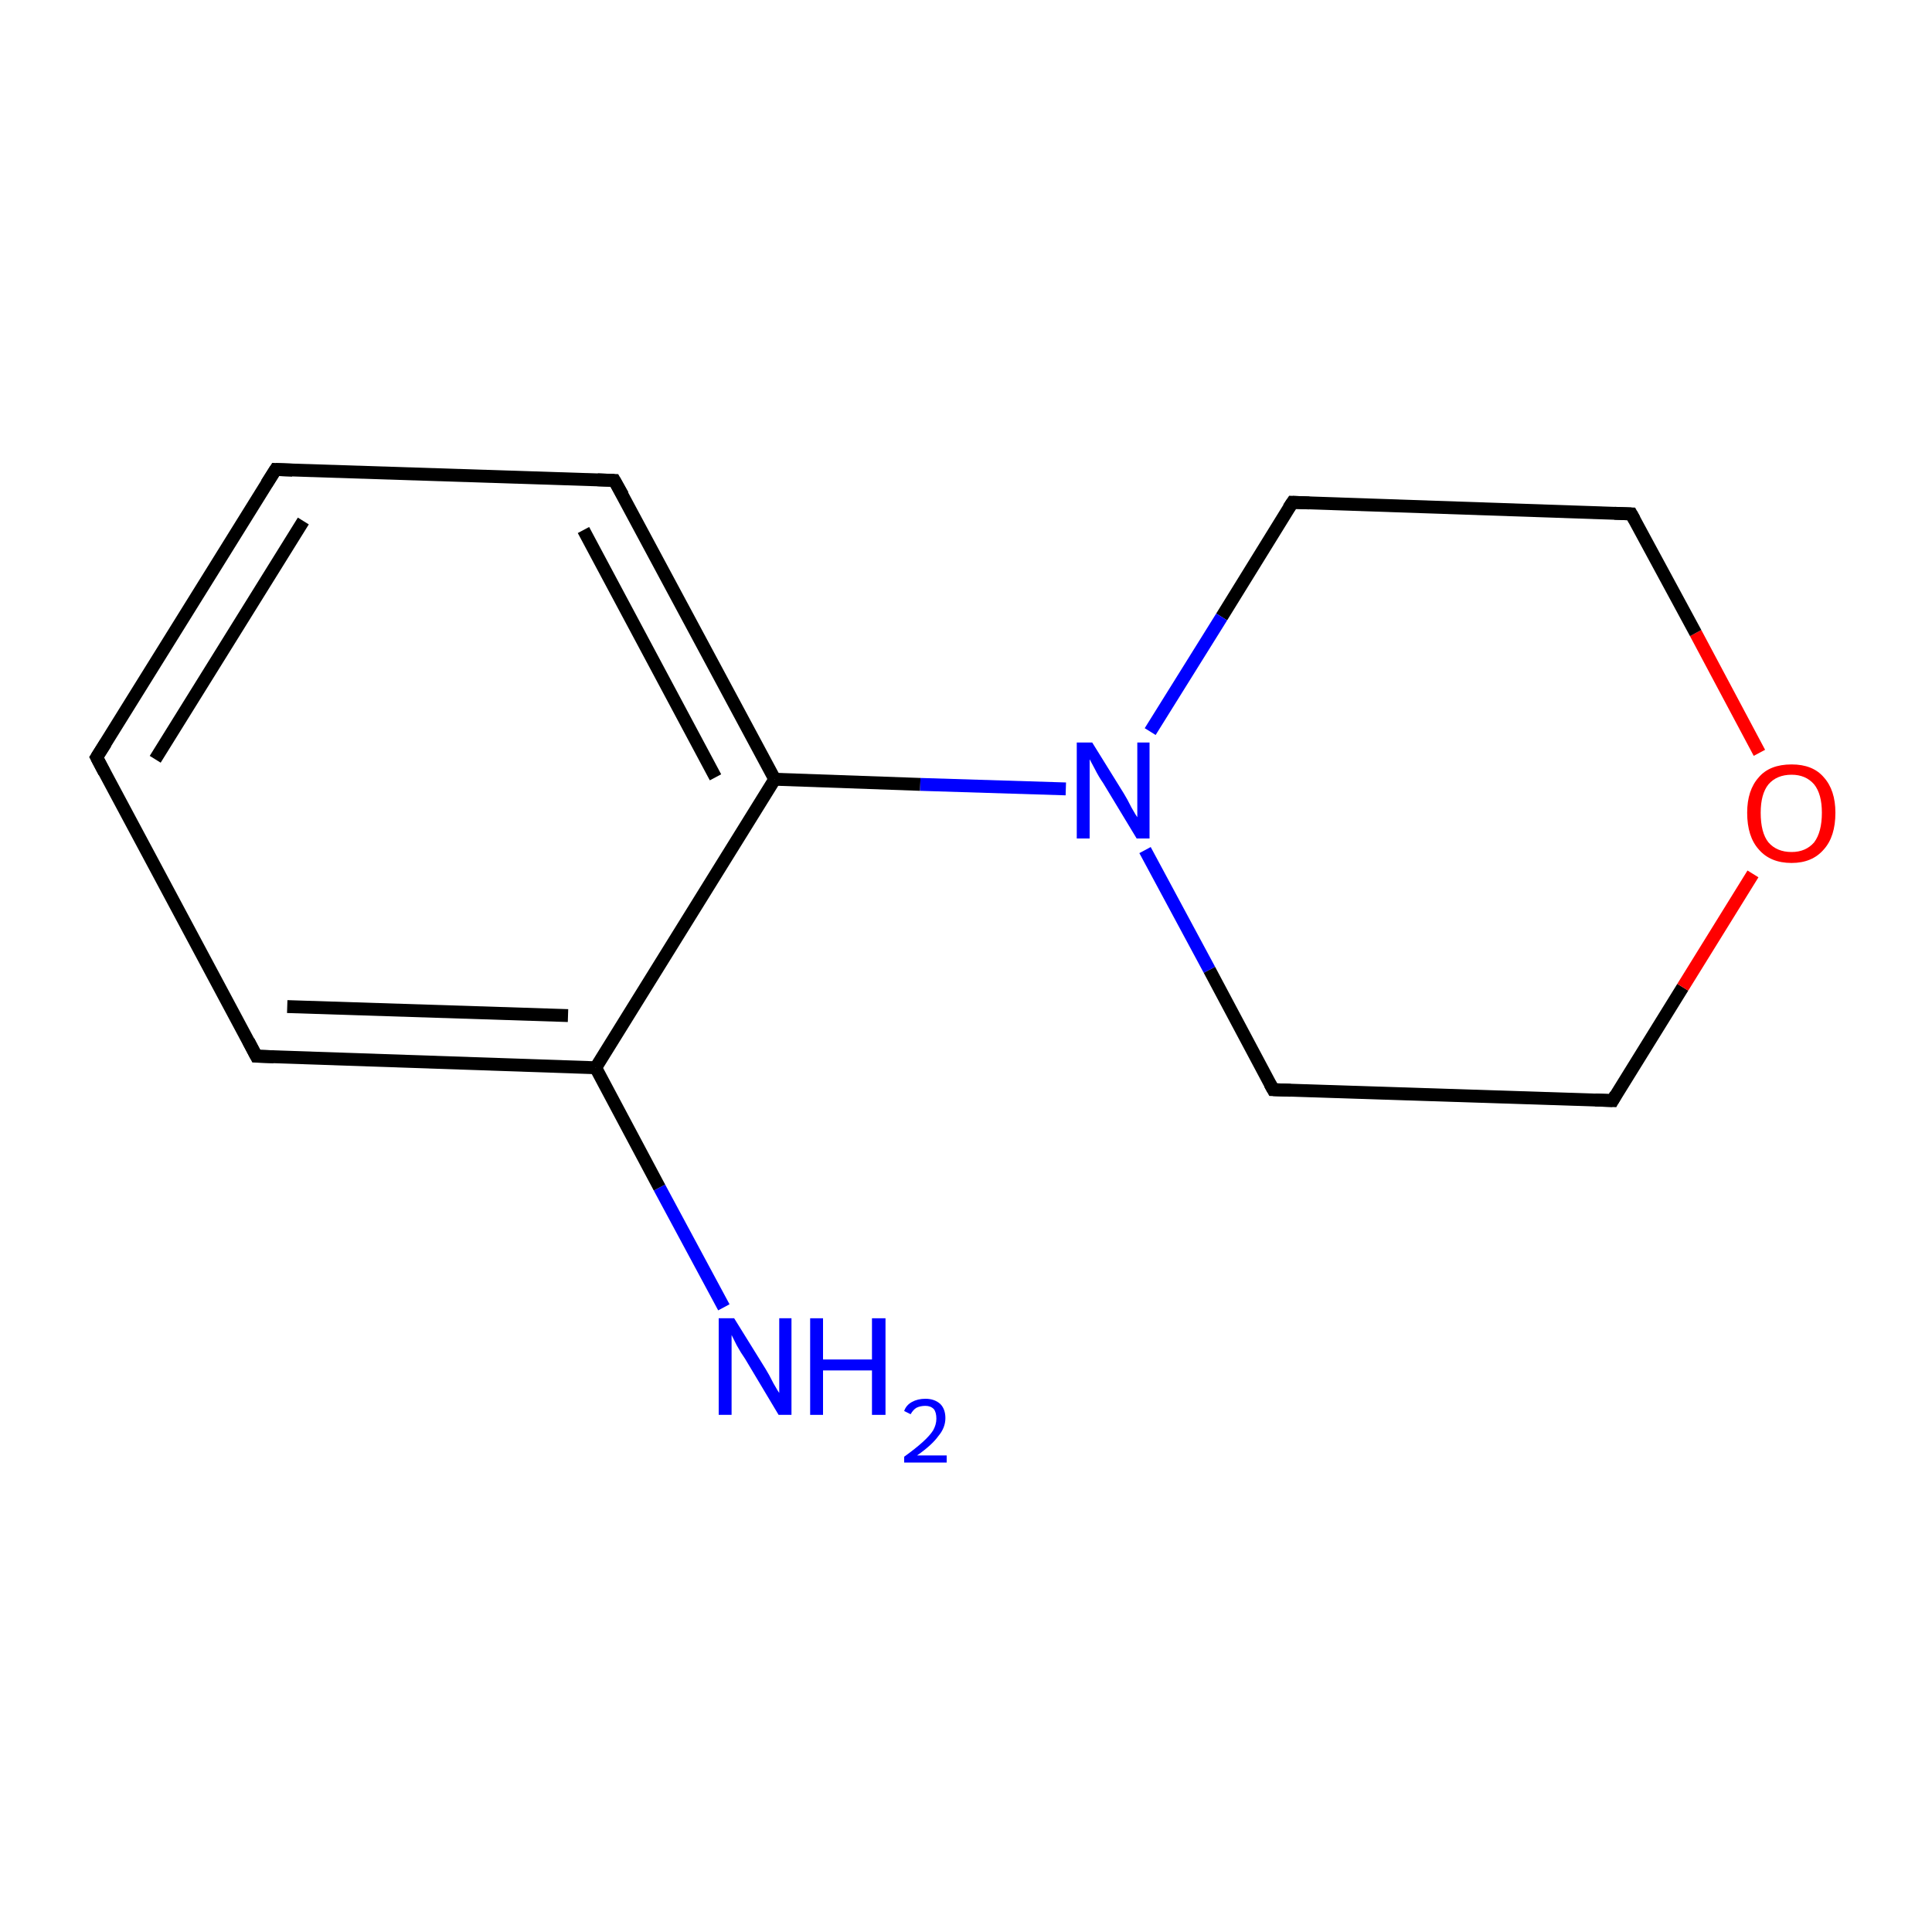 <?xml version='1.0' encoding='iso-8859-1'?>
<svg version='1.1' baseProfile='full'
              xmlns='http://www.w3.org/2000/svg'
                      xmlns:rdkit='http://www.rdkit.org/xml'
                      xmlns:xlink='http://www.w3.org/1999/xlink'
                  xml:space='preserve'
width='300px' height='300px' viewBox='0 0 300 300'>
<!-- END OF HEADER -->
<rect style='opacity:1.0;fill:#FFFFFF;stroke:none' width='300.0' height='300.0' x='0.0' y='0.0'> </rect>
<path class='bond-0 atom-0 atom-1' d='M 112.4,203.0 L 102.4,184.4' style='fill:none;fill-rule:evenodd;stroke:#0000FF;stroke-width:2.0px;stroke-linecap:butt;stroke-linejoin:miter;stroke-opacity:1' />
<path class='bond-0 atom-0 atom-1' d='M 102.4,184.4 L 92.5,165.8' style='fill:none;fill-rule:evenodd;stroke:#000000;stroke-width:2.0px;stroke-linecap:butt;stroke-linejoin:miter;stroke-opacity:1' />
<path class='bond-1 atom-1 atom-2' d='M 92.5,165.8 L 39.8,164.0' style='fill:none;fill-rule:evenodd;stroke:#000000;stroke-width:2.0px;stroke-linecap:butt;stroke-linejoin:miter;stroke-opacity:1' />
<path class='bond-1 atom-1 atom-2' d='M 88.2,157.7 L 44.6,156.3' style='fill:none;fill-rule:evenodd;stroke:#000000;stroke-width:2.0px;stroke-linecap:butt;stroke-linejoin:miter;stroke-opacity:1' />
<path class='bond-2 atom-2 atom-3' d='M 39.8,164.0 L 15.0,117.6' style='fill:none;fill-rule:evenodd;stroke:#000000;stroke-width:2.0px;stroke-linecap:butt;stroke-linejoin:miter;stroke-opacity:1' />
<path class='bond-3 atom-3 atom-4' d='M 15.0,117.6 L 42.8,72.9' style='fill:none;fill-rule:evenodd;stroke:#000000;stroke-width:2.0px;stroke-linecap:butt;stroke-linejoin:miter;stroke-opacity:1' />
<path class='bond-3 atom-3 atom-4' d='M 24.1,117.9 L 47.1,80.9' style='fill:none;fill-rule:evenodd;stroke:#000000;stroke-width:2.0px;stroke-linecap:butt;stroke-linejoin:miter;stroke-opacity:1' />
<path class='bond-4 atom-4 atom-5' d='M 42.8,72.9 L 95.4,74.6' style='fill:none;fill-rule:evenodd;stroke:#000000;stroke-width:2.0px;stroke-linecap:butt;stroke-linejoin:miter;stroke-opacity:1' />
<path class='bond-5 atom-5 atom-6' d='M 95.4,74.6 L 120.3,121.0' style='fill:none;fill-rule:evenodd;stroke:#000000;stroke-width:2.0px;stroke-linecap:butt;stroke-linejoin:miter;stroke-opacity:1' />
<path class='bond-5 atom-5 atom-6' d='M 90.6,82.3 L 111.1,120.7' style='fill:none;fill-rule:evenodd;stroke:#000000;stroke-width:2.0px;stroke-linecap:butt;stroke-linejoin:miter;stroke-opacity:1' />
<path class='bond-6 atom-6 atom-7' d='M 120.3,121.0 L 142.9,121.8' style='fill:none;fill-rule:evenodd;stroke:#000000;stroke-width:2.0px;stroke-linecap:butt;stroke-linejoin:miter;stroke-opacity:1' />
<path class='bond-6 atom-6 atom-7' d='M 142.9,121.8 L 165.5,122.5' style='fill:none;fill-rule:evenodd;stroke:#0000FF;stroke-width:2.0px;stroke-linecap:butt;stroke-linejoin:miter;stroke-opacity:1' />
<path class='bond-7 atom-7 atom-8' d='M 177.8,132.0 L 187.8,150.6' style='fill:none;fill-rule:evenodd;stroke:#0000FF;stroke-width:2.0px;stroke-linecap:butt;stroke-linejoin:miter;stroke-opacity:1' />
<path class='bond-7 atom-7 atom-8' d='M 187.8,150.6 L 197.7,169.2' style='fill:none;fill-rule:evenodd;stroke:#000000;stroke-width:2.0px;stroke-linecap:butt;stroke-linejoin:miter;stroke-opacity:1' />
<path class='bond-8 atom-8 atom-9' d='M 197.7,169.2 L 250.4,170.9' style='fill:none;fill-rule:evenodd;stroke:#000000;stroke-width:2.0px;stroke-linecap:butt;stroke-linejoin:miter;stroke-opacity:1' />
<path class='bond-9 atom-9 atom-10' d='M 250.4,170.9 L 261.3,153.3' style='fill:none;fill-rule:evenodd;stroke:#000000;stroke-width:2.0px;stroke-linecap:butt;stroke-linejoin:miter;stroke-opacity:1' />
<path class='bond-9 atom-9 atom-10' d='M 261.3,153.3 L 272.2,135.7' style='fill:none;fill-rule:evenodd;stroke:#FF0000;stroke-width:2.0px;stroke-linecap:butt;stroke-linejoin:miter;stroke-opacity:1' />
<path class='bond-10 atom-10 atom-11' d='M 273.2,116.9 L 263.3,98.3' style='fill:none;fill-rule:evenodd;stroke:#FF0000;stroke-width:2.0px;stroke-linecap:butt;stroke-linejoin:miter;stroke-opacity:1' />
<path class='bond-10 atom-10 atom-11' d='M 263.3,98.3 L 253.3,79.8' style='fill:none;fill-rule:evenodd;stroke:#000000;stroke-width:2.0px;stroke-linecap:butt;stroke-linejoin:miter;stroke-opacity:1' />
<path class='bond-11 atom-11 atom-12' d='M 253.3,79.8 L 200.7,78.0' style='fill:none;fill-rule:evenodd;stroke:#000000;stroke-width:2.0px;stroke-linecap:butt;stroke-linejoin:miter;stroke-opacity:1' />
<path class='bond-12 atom-6 atom-1' d='M 120.3,121.0 L 92.5,165.8' style='fill:none;fill-rule:evenodd;stroke:#000000;stroke-width:2.0px;stroke-linecap:butt;stroke-linejoin:miter;stroke-opacity:1' />
<path class='bond-13 atom-12 atom-7' d='M 200.7,78.0 L 189.7,95.8' style='fill:none;fill-rule:evenodd;stroke:#000000;stroke-width:2.0px;stroke-linecap:butt;stroke-linejoin:miter;stroke-opacity:1' />
<path class='bond-13 atom-12 atom-7' d='M 189.7,95.8 L 178.6,113.6' style='fill:none;fill-rule:evenodd;stroke:#0000FF;stroke-width:2.0px;stroke-linecap:butt;stroke-linejoin:miter;stroke-opacity:1' />
<path d='M 42.5,164.1 L 39.8,164.0 L 38.6,161.7' style='fill:none;stroke:#000000;stroke-width:2.0px;stroke-linecap:butt;stroke-linejoin:miter;stroke-miterlimit:10;stroke-opacity:1;' />
<path d='M 16.2,119.9 L 15.0,117.6 L 16.4,115.4' style='fill:none;stroke:#000000;stroke-width:2.0px;stroke-linecap:butt;stroke-linejoin:miter;stroke-miterlimit:10;stroke-opacity:1;' />
<path d='M 41.4,75.1 L 42.8,72.9 L 45.4,73.0' style='fill:none;stroke:#000000;stroke-width:2.0px;stroke-linecap:butt;stroke-linejoin:miter;stroke-miterlimit:10;stroke-opacity:1;' />
<path d='M 92.8,74.5 L 95.4,74.6 L 96.7,76.9' style='fill:none;stroke:#000000;stroke-width:2.0px;stroke-linecap:butt;stroke-linejoin:miter;stroke-miterlimit:10;stroke-opacity:1;' />
<path d='M 197.2,168.3 L 197.7,169.2 L 200.4,169.3' style='fill:none;stroke:#000000;stroke-width:2.0px;stroke-linecap:butt;stroke-linejoin:miter;stroke-miterlimit:10;stroke-opacity:1;' />
<path d='M 247.7,170.8 L 250.4,170.9 L 250.9,170.0' style='fill:none;stroke:#000000;stroke-width:2.0px;stroke-linecap:butt;stroke-linejoin:miter;stroke-miterlimit:10;stroke-opacity:1;' />
<path d='M 253.8,80.7 L 253.3,79.8 L 250.7,79.7' style='fill:none;stroke:#000000;stroke-width:2.0px;stroke-linecap:butt;stroke-linejoin:miter;stroke-miterlimit:10;stroke-opacity:1;' />
<path d='M 203.3,78.1 L 200.7,78.0 L 200.1,78.9' style='fill:none;stroke:#000000;stroke-width:2.0px;stroke-linecap:butt;stroke-linejoin:miter;stroke-miterlimit:10;stroke-opacity:1;' />
<path class='atom-0' d='M 114.0 204.7
L 118.9 212.6
Q 119.4 213.4, 120.1 214.8
Q 120.9 216.2, 121.0 216.3
L 121.0 204.7
L 122.9 204.7
L 122.9 219.7
L 120.9 219.7
L 115.7 211.0
Q 115.0 210.0, 114.4 208.9
Q 113.8 207.7, 113.6 207.3
L 113.6 219.7
L 111.6 219.7
L 111.6 204.7
L 114.0 204.7
' fill='#0000FF'/>
<path class='atom-0' d='M 125.8 204.7
L 127.8 204.7
L 127.8 211.1
L 135.4 211.1
L 135.4 204.7
L 137.5 204.7
L 137.5 219.7
L 135.4 219.7
L 135.4 212.8
L 127.8 212.8
L 127.8 219.7
L 125.8 219.7
L 125.8 204.7
' fill='#0000FF'/>
<path class='atom-0' d='M 140.4 219.1
Q 140.7 218.2, 141.6 217.7
Q 142.5 217.2, 143.7 217.2
Q 145.1 217.2, 146.0 218.0
Q 146.8 218.8, 146.8 220.2
Q 146.8 221.7, 145.7 223.0
Q 144.7 224.4, 142.4 226.0
L 147.0 226.0
L 147.0 227.1
L 140.4 227.1
L 140.4 226.2
Q 142.2 224.9, 143.3 223.9
Q 144.4 222.9, 144.9 222.1
Q 145.4 221.2, 145.4 220.3
Q 145.4 219.3, 145.0 218.8
Q 144.5 218.3, 143.7 218.3
Q 142.9 218.3, 142.3 218.6
Q 141.8 218.9, 141.4 219.6
L 140.4 219.1
' fill='#0000FF'/>
<path class='atom-7' d='M 169.6 115.3
L 174.5 123.2
Q 175.0 124.0, 175.7 125.4
Q 176.5 126.8, 176.6 126.9
L 176.6 115.3
L 178.5 115.3
L 178.5 130.2
L 176.5 130.2
L 171.3 121.6
Q 170.6 120.6, 170.0 119.4
Q 169.4 118.3, 169.2 117.9
L 169.2 130.2
L 167.2 130.2
L 167.2 115.3
L 169.6 115.3
' fill='#0000FF'/>
<path class='atom-10' d='M 271.3 126.2
Q 271.3 122.7, 273.1 120.7
Q 274.8 118.7, 278.2 118.7
Q 281.5 118.7, 283.2 120.7
Q 285.0 122.7, 285.0 126.2
Q 285.0 129.9, 283.2 131.9
Q 281.4 134.0, 278.2 134.0
Q 274.9 134.0, 273.1 131.9
Q 271.3 129.9, 271.3 126.2
M 278.2 132.3
Q 280.4 132.3, 281.7 130.8
Q 282.9 129.2, 282.9 126.2
Q 282.9 123.3, 281.7 121.8
Q 280.4 120.3, 278.2 120.3
Q 275.9 120.3, 274.6 121.8
Q 273.4 123.3, 273.4 126.2
Q 273.4 129.3, 274.6 130.8
Q 275.9 132.3, 278.2 132.3
' fill='#FF0000'/>
</svg>
